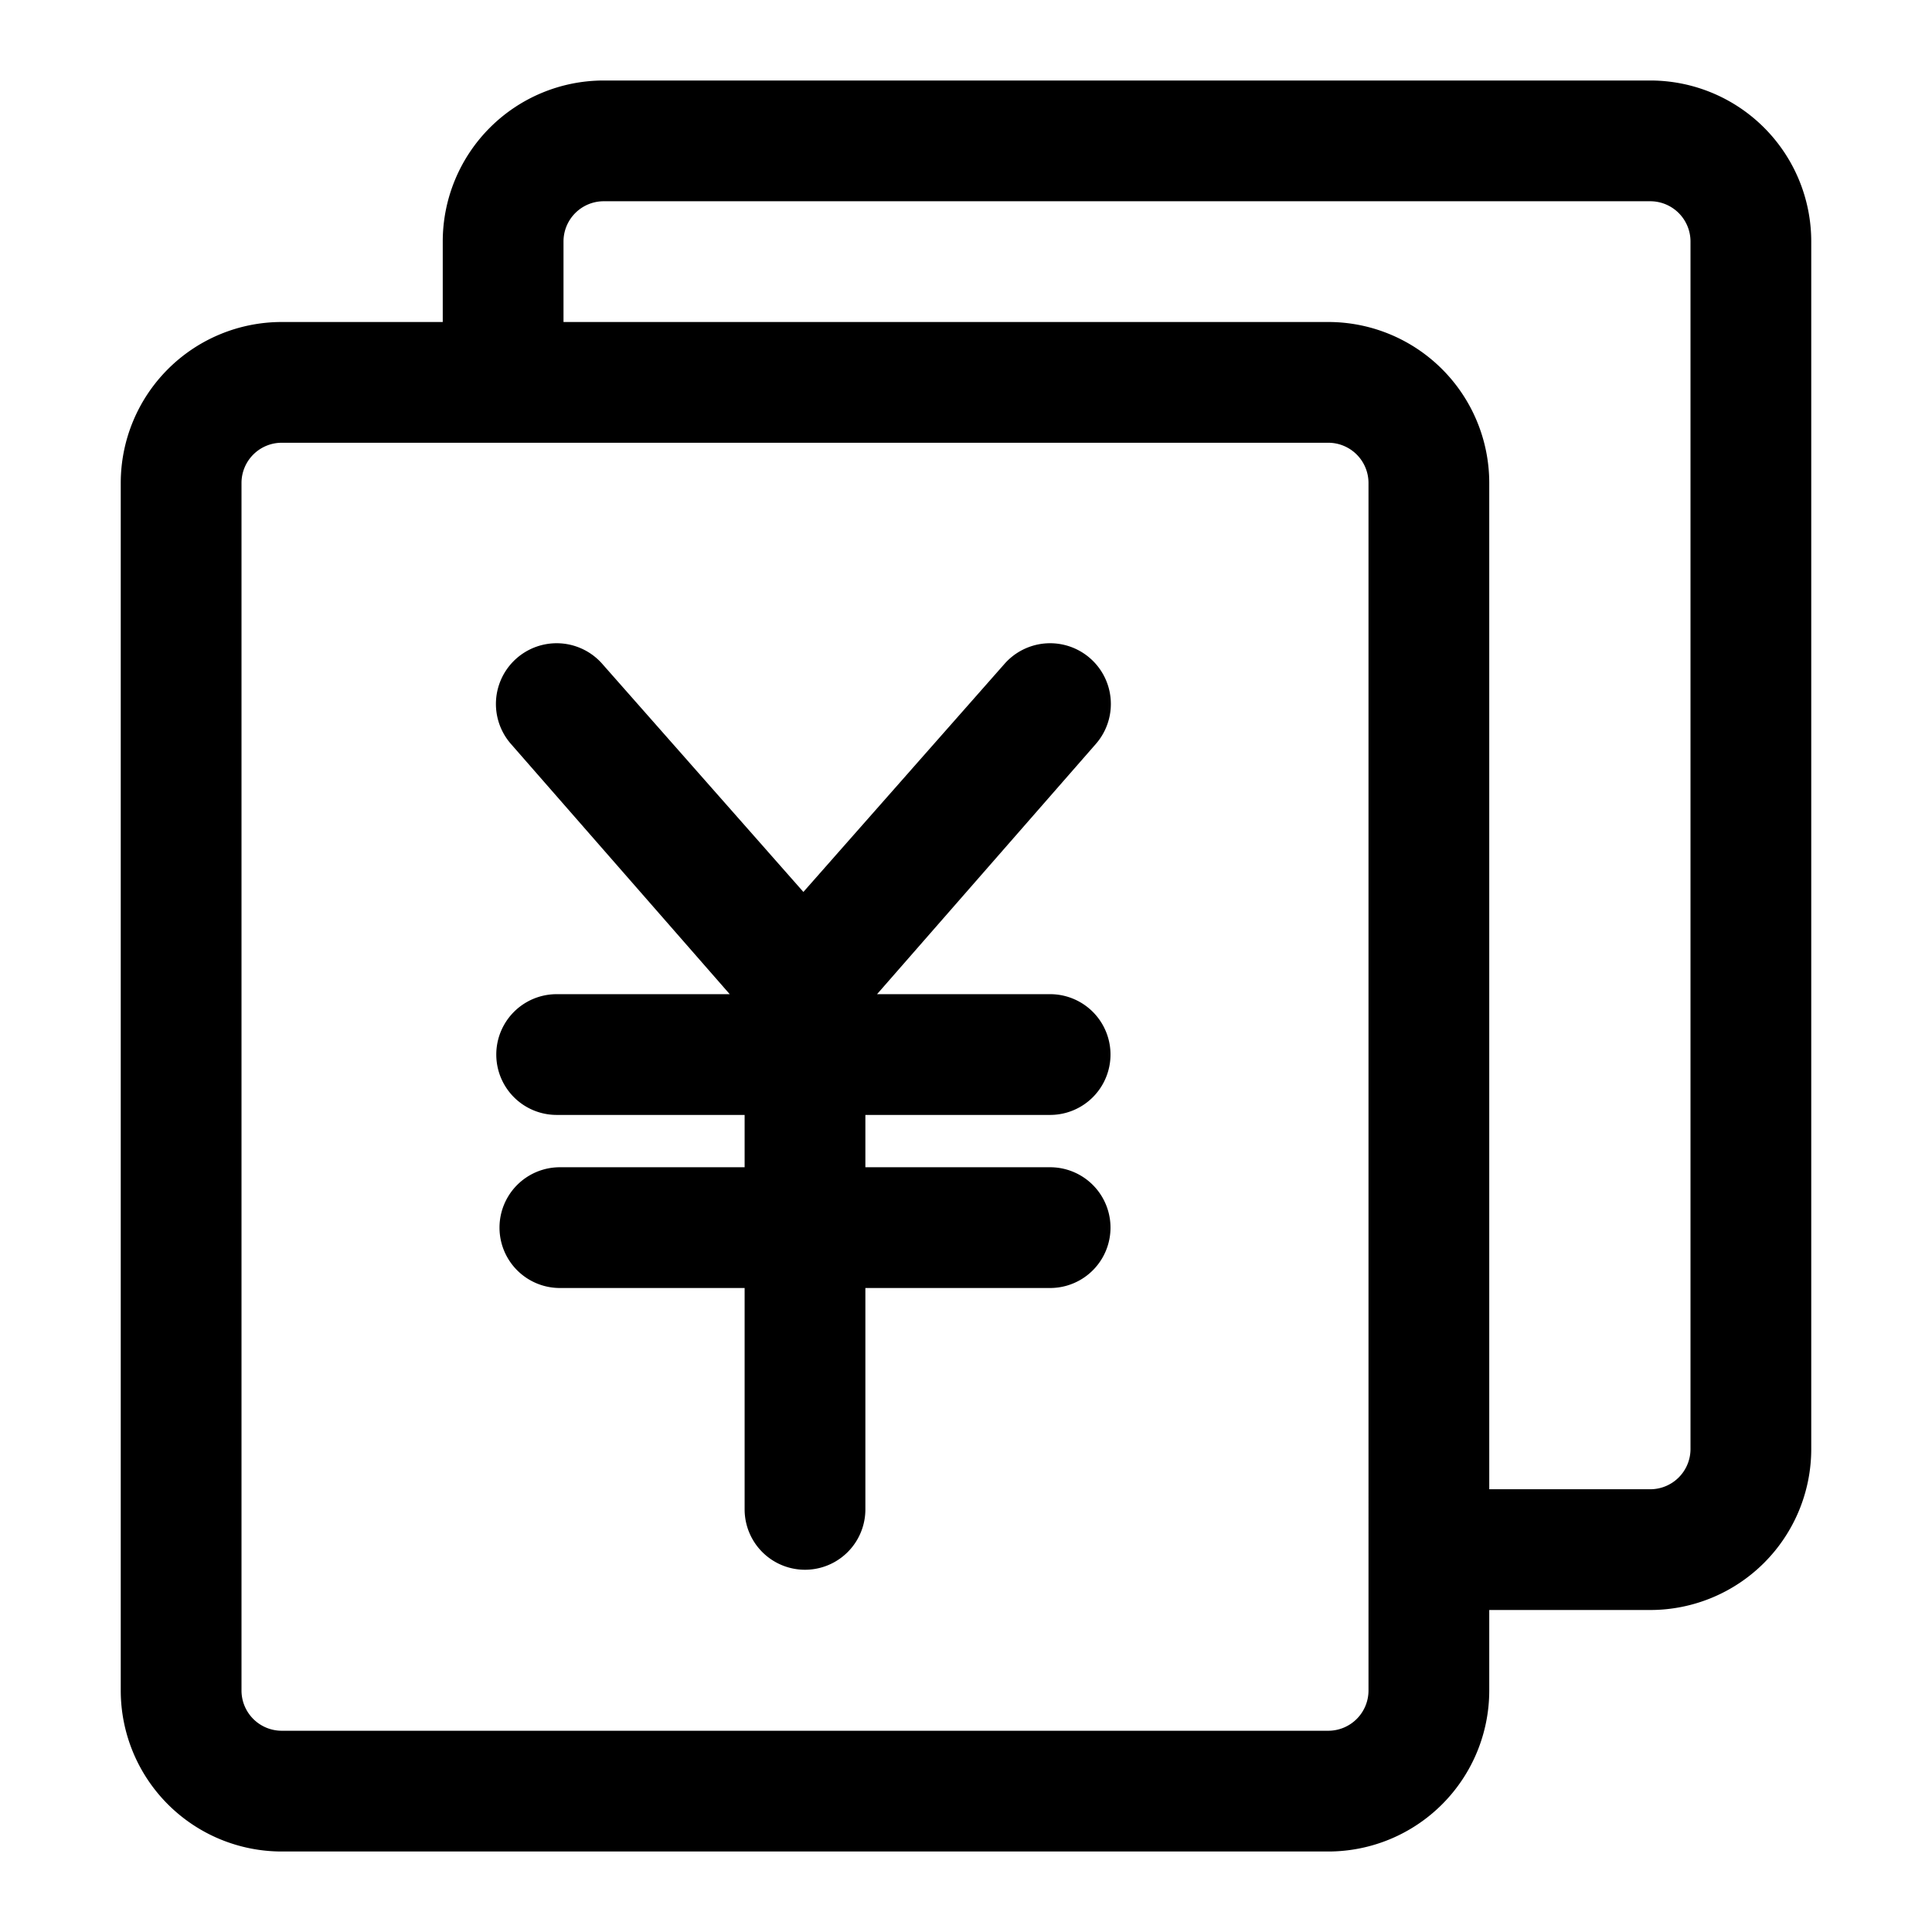 <?xml version="1.0" standalone="no"?><!DOCTYPE svg PUBLIC "-//W3C//DTD SVG 1.1//EN" "http://www.w3.org/Graphics/SVG/1.1/DTD/svg11.dtd"><svg t="1593093358715" class="icon" viewBox="0 0 1024 1024" version="1.1" xmlns="http://www.w3.org/2000/svg" p-id="3137" xmlns:xlink="http://www.w3.org/1999/xlink" width="128" height="128"><defs><style type="text/css"></style></defs><path d="M874.667 42.667H320a85.333 85.333 0 0 0-85.333 85.333v42.667H149.333a85.333 85.333 0 0 0-85.333 85.333v640a85.333 85.333 0 0 0 85.333 85.333h554.667a85.333 85.333 0 0 0 85.333-85.333v-42.667h85.333a85.333 85.333 0 0 0 85.333-85.333V128a85.333 85.333 0 0 0-85.333-85.333z m-149.333 853.333a21.333 21.333 0 0 1-21.333 21.333H149.333a21.333 21.333 0 0 1-21.333-21.333V256a21.333 21.333 0 0 1 21.333-21.333h554.667a21.333 21.333 0 0 1 21.333 21.333z m170.667-128a21.333 21.333 0 0 1-21.333 21.333h-85.333V256a85.333 85.333 0 0 0-85.333-85.333H298.667V128a21.333 21.333 0 0 1 21.333-21.333h554.667a21.333 21.333 0 0 1 21.333 21.333z" p-id="3138"></path><path d="M556.587 590.933a32 32 0 0 0 0-64h-91.733l115.84-132.48a32 32 0 0 0-48.213-42.667l-106.667 120.96-106.667-120.96a32 32 0 0 0-48.213 42.667l115.84 132.48h-91.733a32 32 0 0 0 0 64h99.627V618.667h-97.92a32 32 0 0 0 0 64h97.92v117.333a32 32 0 0 0 64 0V682.667h97.92a32 32 0 0 0 0-64H458.667v-27.733z" p-id="3139" ></path></svg>